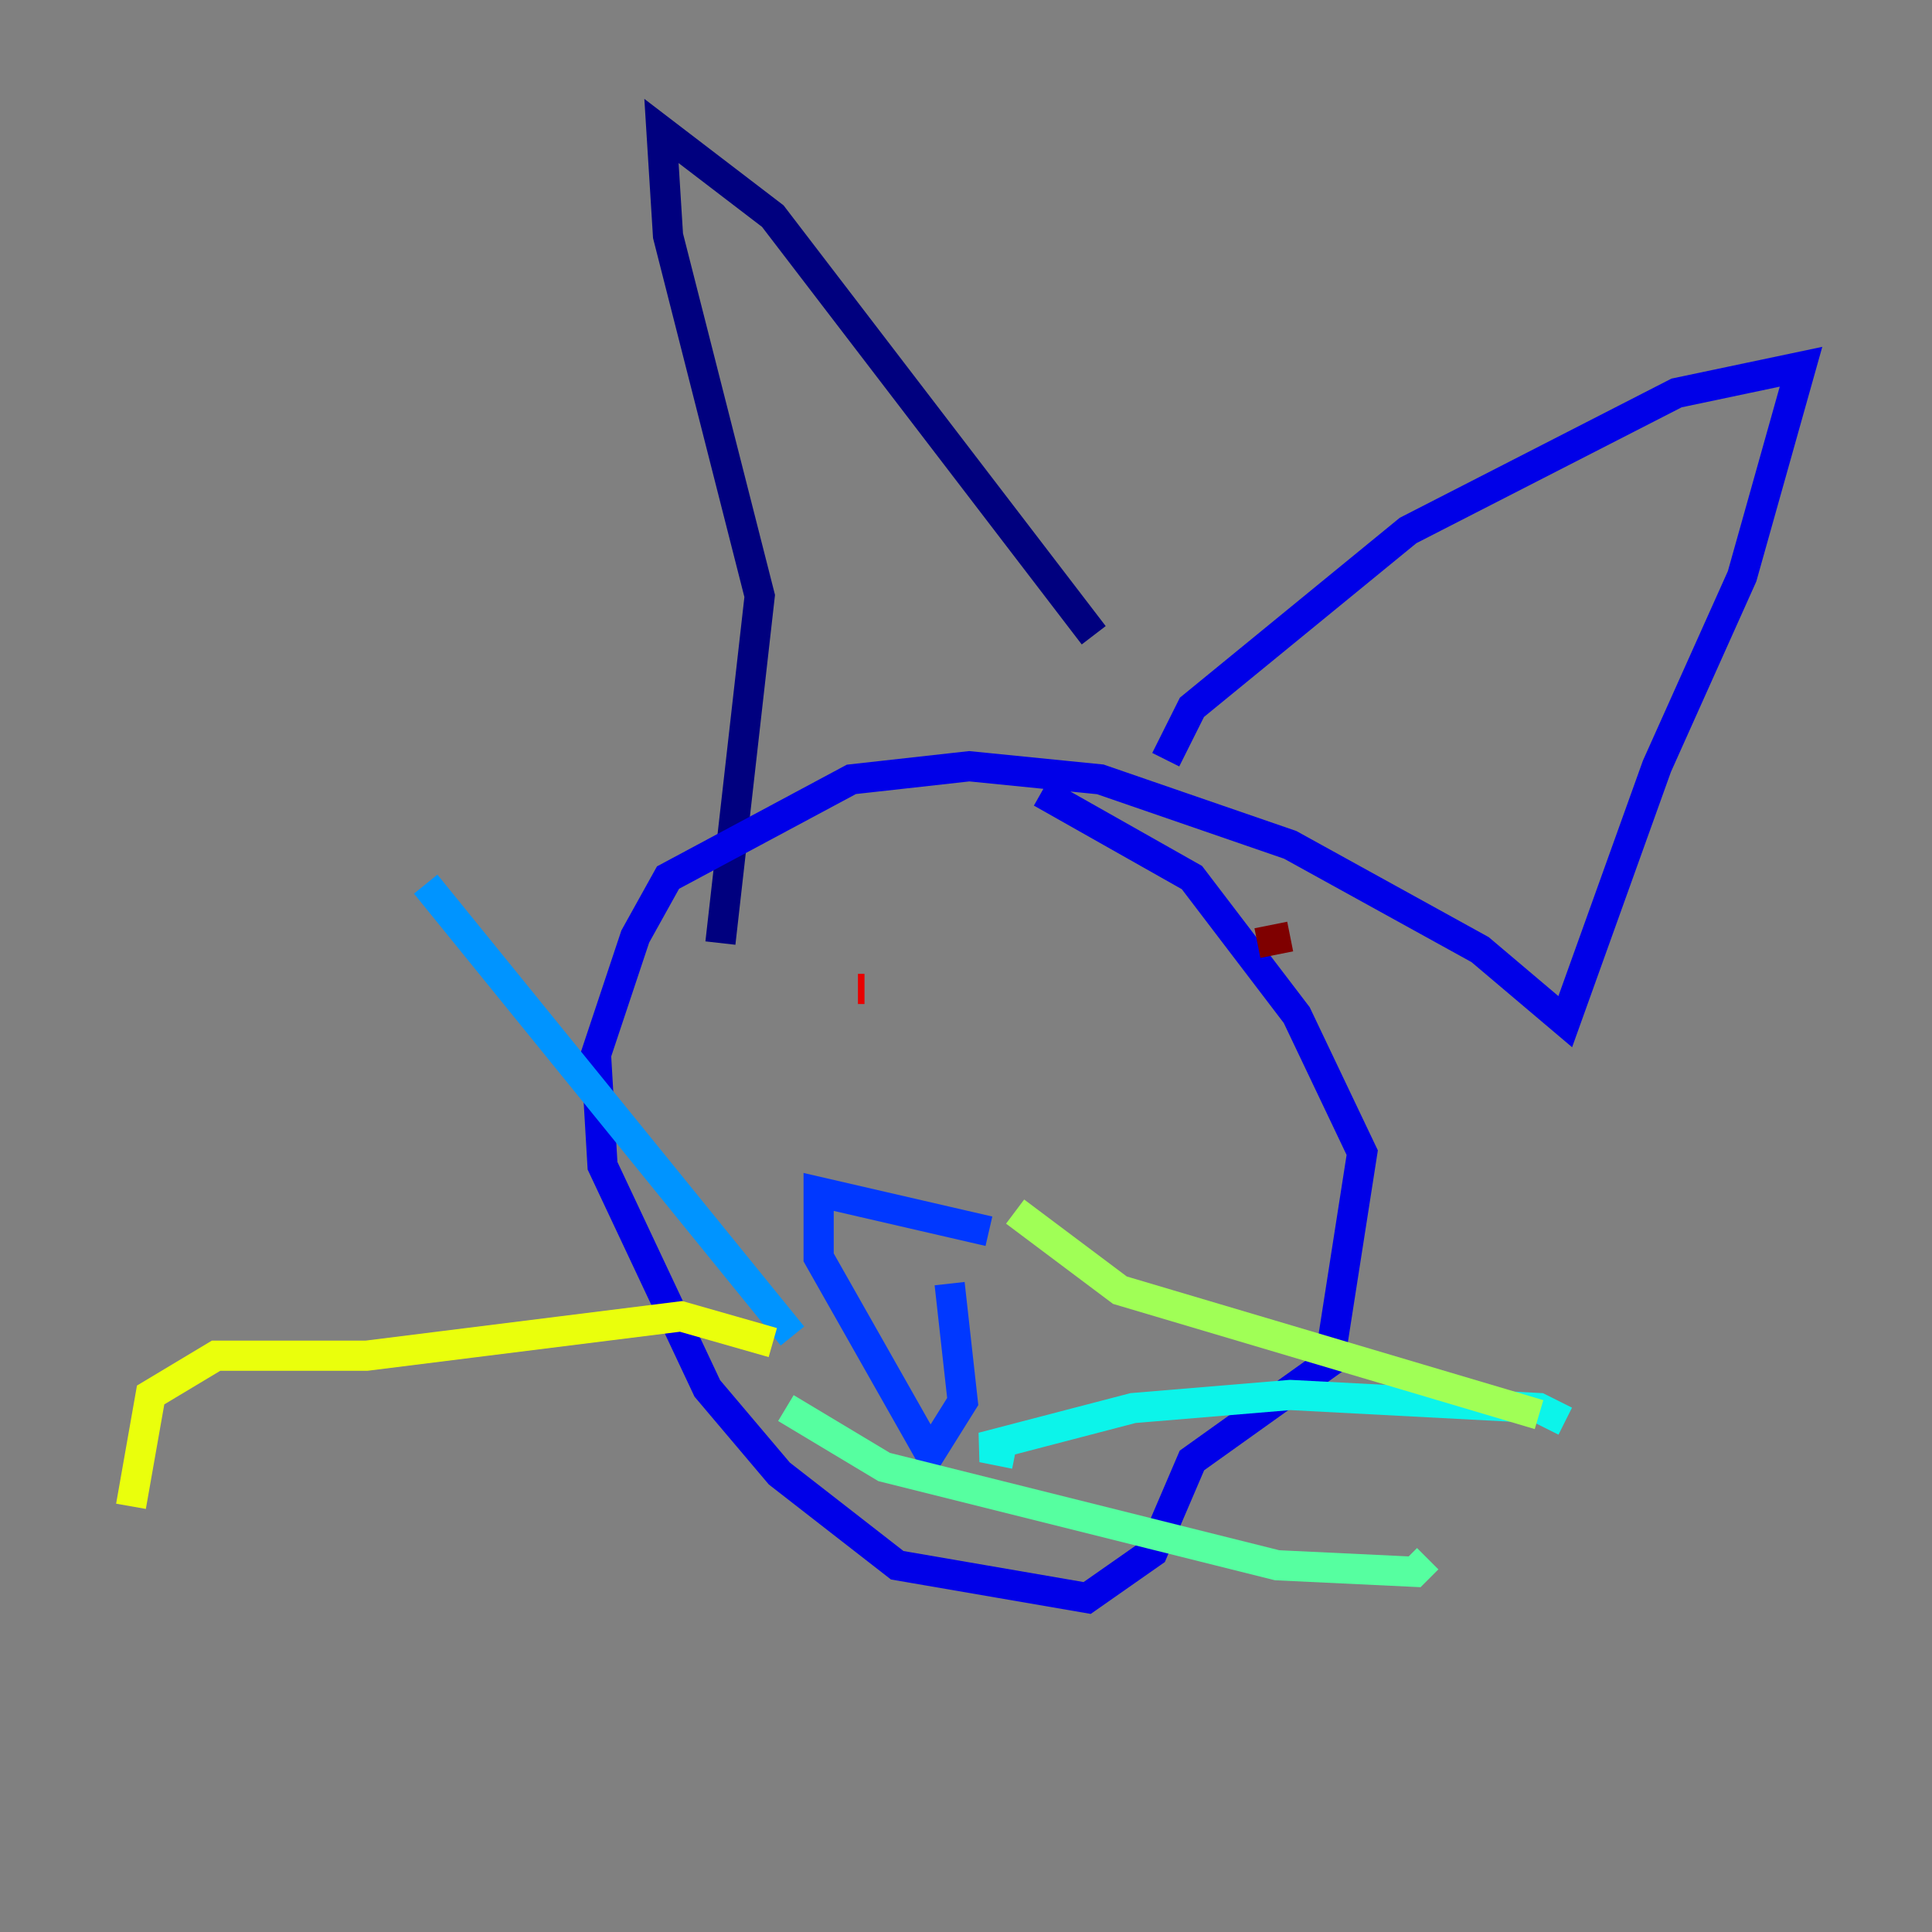 <?xml version="1.0" encoding="utf-8" ?>
<svg baseProfile="tiny" height="128" version="1.2" viewBox="0,0,128,128" width="128" xmlns="http://www.w3.org/2000/svg" xmlns:ev="http://www.w3.org/2001/xml-events" xmlns:xlink="http://www.w3.org/1999/xlink"><rect x="0" y="0" width="128" height="128" fill="#808080" stroke="none"/><defs /><polyline fill="none" points="72.461,42.088 51.2,14.319 43.824,8.678 44.258,15.62 50.332,39.485 47.729,62.481" stroke="#00007f" stroke-width="2" /><polyline fill="none" points="77.234,50.332 78.969,46.861 93.288,35.146 111.078,26.034 119.322,24.298 115.417,38.183 109.776,50.766 103.702,67.688 98.061,62.915 85.478,55.973 72.895,51.634 64.217,50.766 56.407,51.634 44.258,58.142 42.088,62.047 39.485,69.858 39.919,77.234 46.861,91.986 51.634,97.627 59.444,103.702 72.027,105.871 76.366,102.834 78.969,96.759 88.081,90.251 90.251,76.366 85.912,67.254 78.969,58.142 68.99,52.502" stroke="#0000e8" stroke-width="2" /><polyline fill="none" points="65.519,81.573 54.237,78.969 54.237,83.308 61.614,96.325 63.783,92.854 62.915,85.044" stroke="#0038ff" stroke-width="2" /><polyline fill="none" points="52.502,88.515 28.203,58.576" stroke="#0094ff" stroke-width="2" /><polyline fill="none" points="67.254,96.325 65.085,95.891 75.064,93.288 85.478,92.42 101.966,93.288 103.702,94.156" stroke="#0cf4ea" stroke-width="2" /><polyline fill="none" points="52.068,93.288 58.576,97.193 84.61,103.702 93.722,104.136 94.59,103.268" stroke="#56ffa0" stroke-width="2" /><polyline fill="none" points="67.254,80.271 74.197,85.478 101.966,93.722" stroke="#a0ff56" stroke-width="2" /><polyline fill="none" points="51.2,88.949 45.125,87.214 24.298,89.817 14.319,89.817 9.98,92.42 8.678,99.797" stroke="#eaff0c" stroke-width="2" /><polyline fill="none" points="56.407,65.519 56.407,65.519" stroke="#ffaa00" stroke-width="2" /><polyline fill="none" points="79.837,68.99 79.837,68.99" stroke="#ff5500" stroke-width="2" /><polyline fill="none" points="57.275,65.519 56.841,65.519" stroke="#e80000" stroke-width="2" /><polyline fill="none" points="85.478,62.047 83.308,62.481" stroke="#7f0000" stroke-width="2" /></svg>